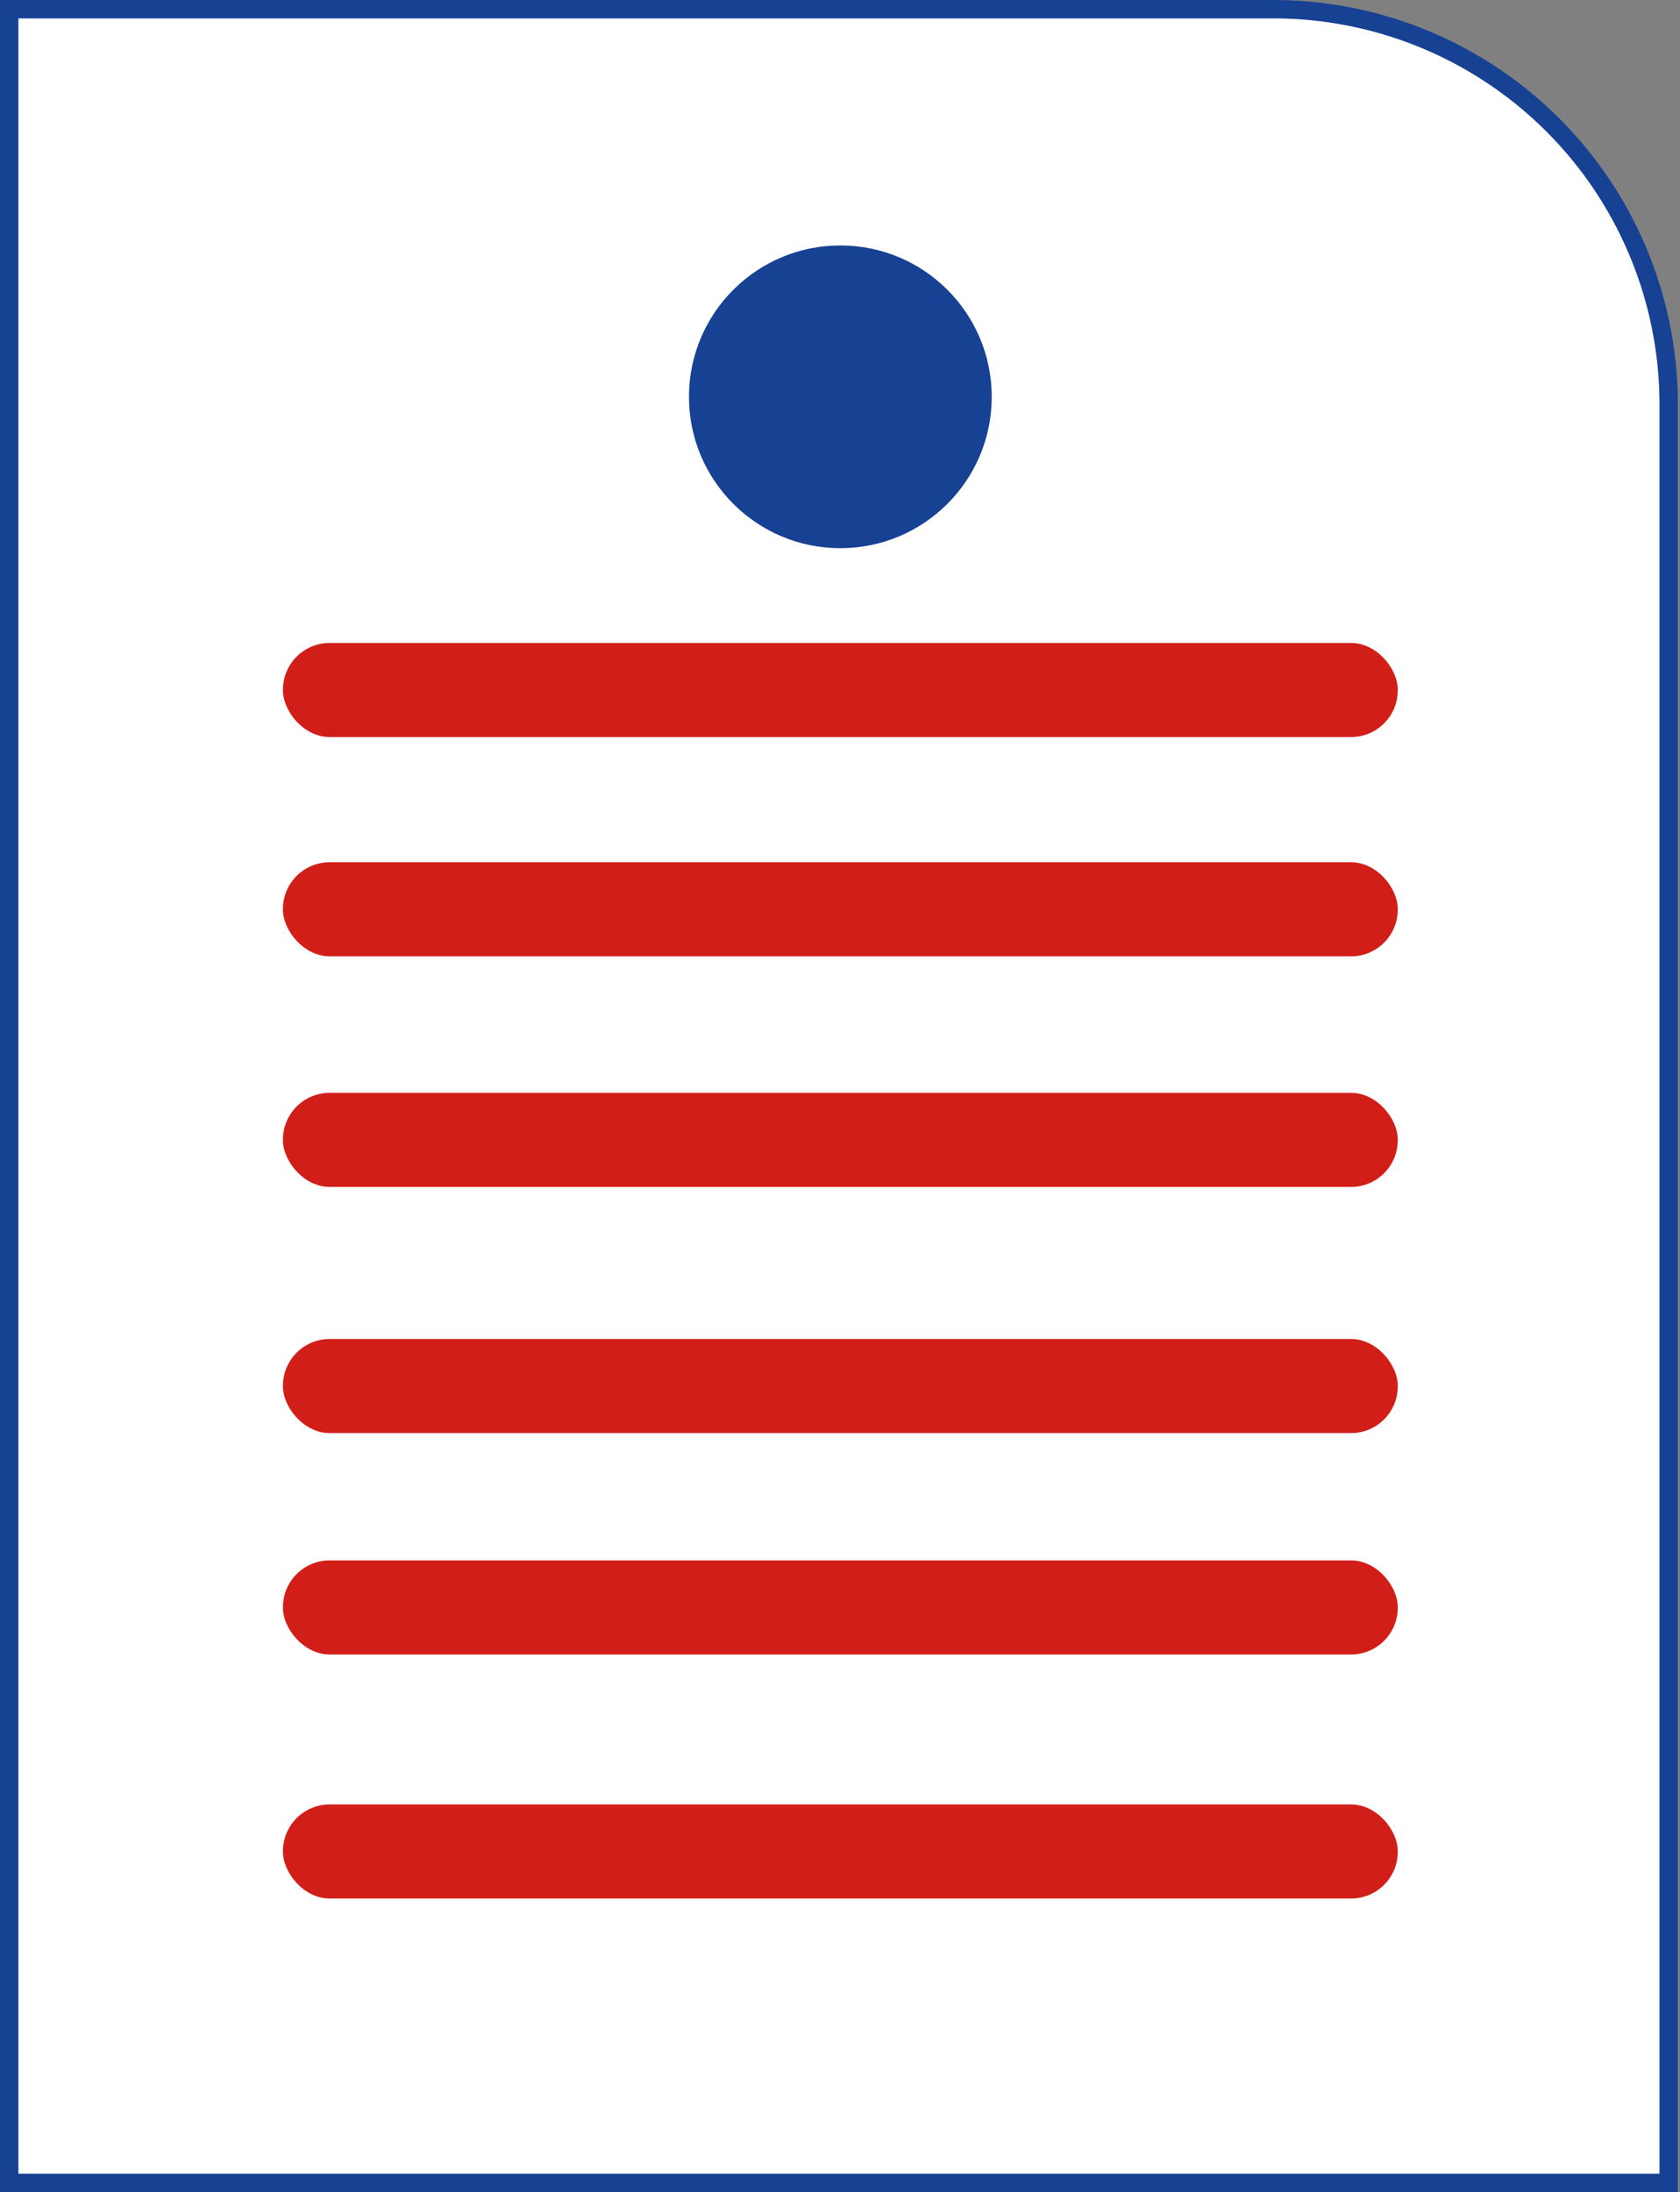 <svg id="Capa_1" data-name="Capa 1" xmlns="http://www.w3.org/2000/svg" viewBox="0 0 23.75 30.99"><rect x="0" y="0" width="23.75" height="30.99" fill="#808080" stroke="none"/><defs><style>.cls-1{fill:#fff;stroke:#174193;stroke-miterlimit:10;stroke-width:0.26px;}.cls-2{fill:#d21e18;}.cls-3{fill:#174193;}</style></defs><path class="cls-1" d="M.13.13H18a5.59,5.59,0,0,1,5.59,5.59V30.86a0,0,0,0,1,0,0H.13a0,0,0,0,1,0,0V.13A0,0,0,0,1,.13.13Z"/><rect class="cls-2" x="4" y="15.45" width="15.76" height="1.33" rx="0.66"/><rect class="cls-2" x="4" y="18.93" width="15.76" height="1.33" rx="0.66"/><rect class="cls-2" x="4" y="22.06" width="15.76" height="1.33" rx="0.66"/><rect class="cls-2" x="4" y="12.19" width="15.76" height="1.33" rx="0.66"/><rect class="cls-2" x="4" y="9.09" width="15.76" height="1.33" rx="0.66"/><rect class="cls-2" x="4" y="25.51" width="15.76" height="1.33" rx="0.66"/><circle class="cls-3" cx="11.88" cy="5.61" r="2.14"/></svg>